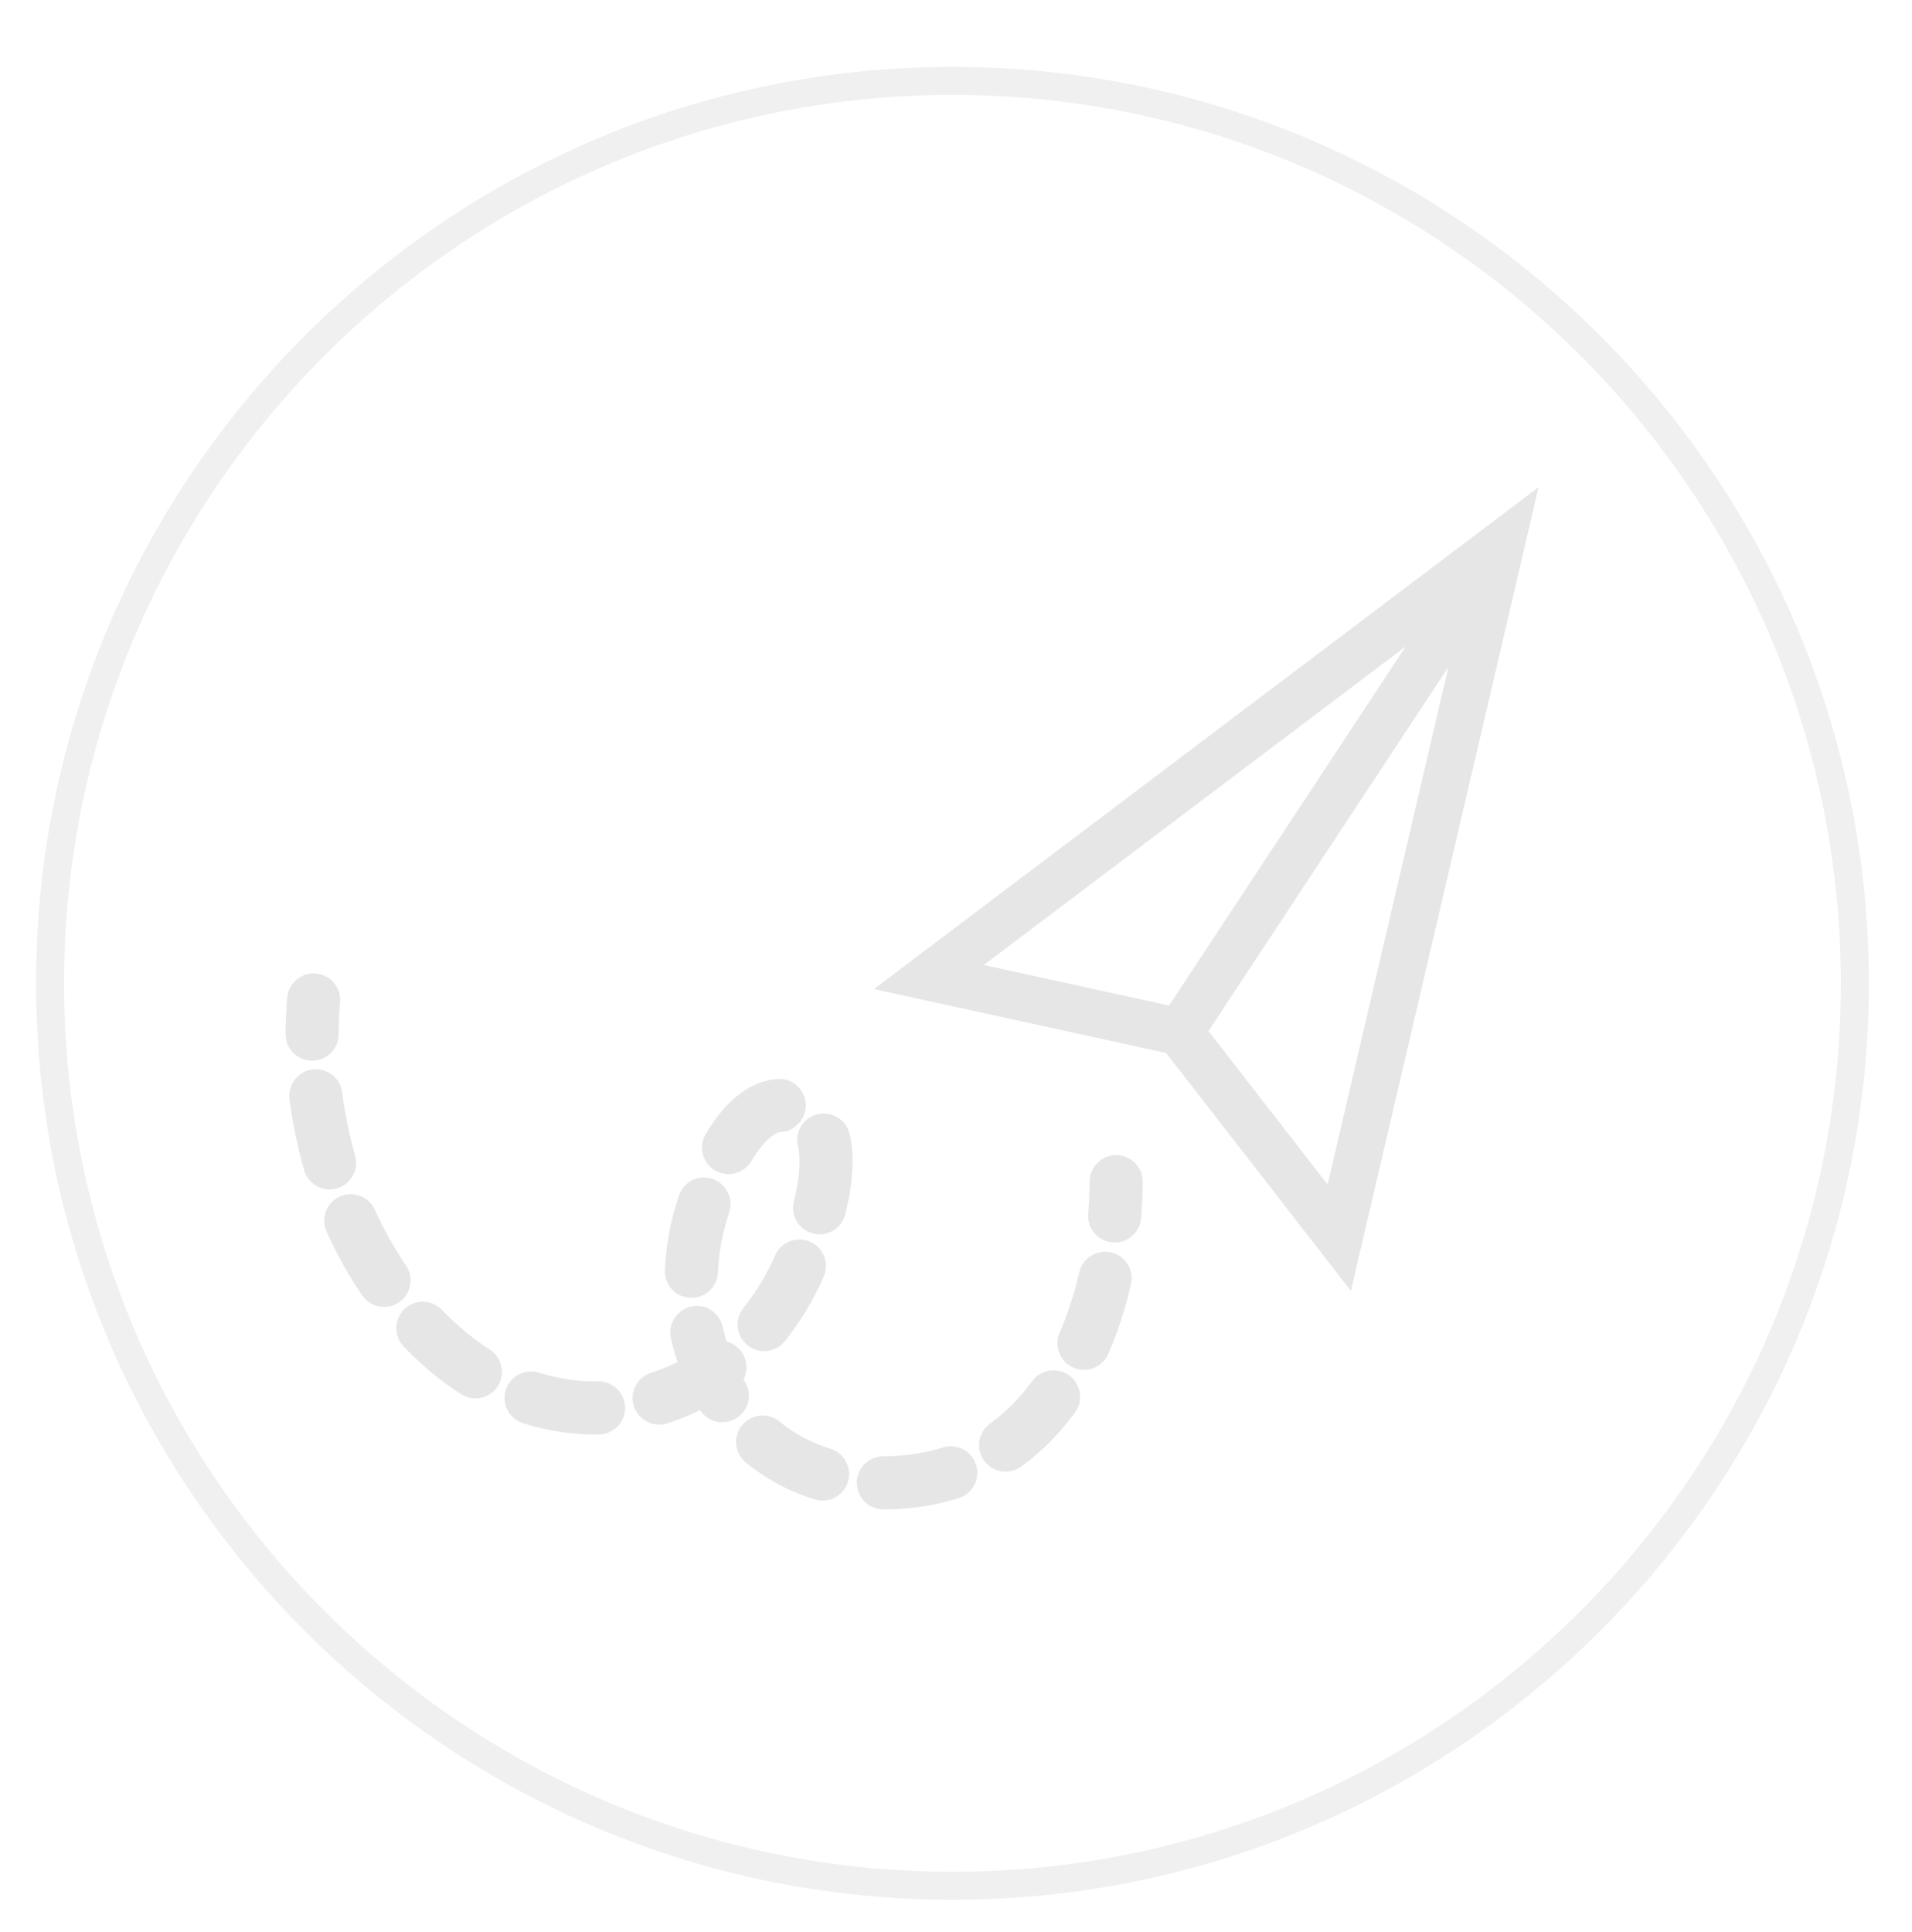<?xml version="1.0" encoding="utf-8"?>
<!-- Generator: Adobe Illustrator 16.0.0, SVG Export Plug-In . SVG Version: 6.00 Build 0)  -->
<!DOCTYPE svg PUBLIC "-//W3C//DTD SVG 1.1//EN" "http://www.w3.org/Graphics/SVG/1.1/DTD/svg11.dtd">
<svg version="1.1" id="Layer_1" xmlns:xl="http://www.w3.org/1999/xlink"
	 xmlns="http://www.w3.org/2000/svg" xmlns:xlink="http://www.w3.org/1999/xlink" x="0px" y="0px" width="204.746px"
	 height="206.9px" viewBox="0 0 204.746 206.9" enable-background="new 0 0 204.746 206.9" xml:space="preserve">
<title>Layer 1</title>
<title>Canvas 4</title>
<title>Layer 1</title>
<path opacity="0.6" fill="none" stroke="#E6E6E6" stroke-width="3" stroke-linecap="round" stroke-linejoin="round" enable-background="new    " d="
	M101.995,201.924L101.995,201.924c-53.267,0-96.631-43.361-96.631-96.629c0-53.271,43.364-96.632,96.631-96.632
	c53.269,0,96.629,43.362,96.629,96.632C198.625,158.561,155.263,201.924,101.995,201.924z"/>
<g>
	<path fill="#E6E6E6" stroke="#E6E6E6" stroke-width="2" stroke-miterlimit="10" d="M33.411,112.582
		c0.091-0.002,0.181-0.004,0.271-0.018c0.89-0.125,1.576-0.887,1.583-1.812c0.008-1.182,0.06-2.359,0.154-3.533
		c0.083-1.013-0.674-1.9-1.688-1.981c-1.016-0.085-1.9,0.675-1.981,1.688c-0.102,1.263-0.158,2.53-0.167,3.802
		C31.577,111.746,32.396,112.578,33.411,112.582z"/>
	<path fill="#E6E6E6" stroke="#E6E6E6" stroke-width="2" stroke-miterlimit="10" d="M35.801,126.287
		c0.979-0.281,1.542-1.303,1.264-2.277c-0.584-2.045-1.035-4.172-1.337-6.318l-0.081-0.588c-0.129-1.012-1.051-1.725-2.059-1.594
		l-0.021,0.004c-0.998,0.139-1.698,1.053-1.57,2.055l0.085,0.635c0.325,2.312,0.81,4.607,1.444,6.816
		c0.254,0.893,1.129,1.443,2.023,1.318C35.634,126.328,35.717,126.308,35.801,126.287z"/>
	<path fill="#E6E6E6" stroke="#E6E6E6" stroke-width="2" stroke-miterlimit="10" d="M42.649,136.07
		c-1.29-1.896-2.438-3.951-3.414-6.113c-0.415-0.93-1.503-1.33-2.434-0.926c-0.926,0.418-1.341,1.506-0.92,2.434
		c1.06,2.355,2.315,4.602,3.728,6.676c0.408,0.598,1.106,0.883,1.778,0.787c0.272-0.037,0.538-0.141,0.778-0.303
		C43.004,138.052,43.221,136.91,42.649,136.07z"/>
	<path fill="#E6E6E6" stroke="#E6E6E6" stroke-width="2" stroke-miterlimit="10" d="M48.733,142.97
		c-0.742-0.65-1.451-1.324-2.128-2.023c-0.706-0.732-1.871-0.752-2.603-0.047c-0.73,0.709-0.75,1.873-0.041,2.605
		c0.748,0.773,1.529,1.518,2.348,2.234c1.151,1.008,2.366,1.92,3.616,2.713c0.383,0.246,0.822,0.33,1.242,0.27
		c0.518-0.072,0.997-0.363,1.299-0.836c0.545-0.857,0.29-1.994-0.568-2.539C50.807,144.65,49.741,143.849,48.733,142.97z"/>
	<path fill="#E6E6E6" stroke="#E6E6E6" stroke-width="2" stroke-miterlimit="10" d="M78.919,148.49
		c-0.169-0.275-0.334-0.555-0.489-0.84c0.595-0.633,0.675-1.617,0.146-2.344c-0.369-0.502-0.938-0.764-1.514-0.756
		c-0.256-0.738-0.472-1.494-0.649-2.271c-0.224-0.992-1.236-1.643-2.202-1.389c-0.992,0.223-1.612,1.209-1.389,2.201
		c0.251,1.109,0.573,2.189,0.962,3.23c-1.203,0.67-2.461,1.217-3.762,1.633c-0.969,0.307-1.502,1.344-1.196,2.311
		c0.312,0.971,1.354,1.504,2.316,1.195c1.451-0.465,2.85-1.062,4.197-1.791c0.144,0.252,0.29,0.504,0.444,0.75
		c0.396,0.643,1.122,0.959,1.826,0.859c0.244-0.033,0.484-0.119,0.706-0.256C79.18,150.49,79.451,149.357,78.919,148.49z"/>
	<path fill="#E6E6E6" stroke="#E6E6E6" stroke-width="2" stroke-miterlimit="10" d="M64.067,148.922
		c-2.228,0.031-4.462-0.301-6.644-0.986c-0.966-0.305-2.004,0.232-2.308,1.203c-0.304,0.969,0.234,2.002,1.205,2.305
		c2.555,0.805,5.181,1.195,7.8,1.158c0.081-0.002,0.158-0.006,0.234-0.018c0.905-0.127,1.595-0.912,1.582-1.848
		C65.919,149.722,65.082,148.908,64.067,148.922z"/>
	<path fill="#E6E6E6" stroke="#E6E6E6" stroke-width="2" stroke-miterlimit="10" d="M86.341,133.881
		c-0.929-0.408-2.016,0.016-2.423,0.949c-0.257,0.582-0.497,1.086-0.704,1.482c-0.816,1.58-1.766,3.049-2.823,4.371
		c-0.637,0.795-0.506,1.951,0.289,2.588c0.41,0.332,0.92,0.455,1.405,0.387c0.449-0.062,0.877-0.291,1.181-0.672
		c1.207-1.51,2.292-3.188,3.222-4.98c0.237-0.457,0.512-1.033,0.804-1.703C87.699,135.373,87.273,134.287,86.341,133.881z"/>
	<path fill="#E6E6E6" stroke="#E6E6E6" stroke-width="2" stroke-miterlimit="10" d="M89.55,129.777
		c0.698-2.797,0.912-5.207,0.636-7.168c-0.047-0.336-0.107-0.66-0.185-0.977c-0.243-0.988-1.232-1.566-2.227-1.352
		c-0.985,0.242-1.591,1.24-1.348,2.225c0.049,0.197,0.087,0.404,0.116,0.615c0.207,1.469,0.012,3.465-0.562,5.768
		c-0.248,0.98,0.352,1.982,1.339,2.229c0.236,0.059,0.472,0.072,0.702,0.039C88.74,131.056,89.363,130.527,89.55,129.777z"/>
	<path fill="#E6E6E6" stroke="#E6E6E6" stroke-width="2" stroke-miterlimit="10" d="M88.629,156.084
		c-2.138-0.658-4.091-1.703-5.802-3.104c-0.789-0.643-1.949-0.523-2.59,0.262c-0.644,0.785-0.526,1.947,0.26,2.592
		c2.081,1.699,4.454,2.969,7.049,3.768c0.267,0.082,0.538,0.102,0.797,0.064c0.685-0.096,1.287-0.578,1.505-1.281
		C90.145,157.412,89.602,156.383,88.629,156.084z"/>
	<path fill="#E6E6E6" stroke="#E6E6E6" stroke-width="2" stroke-miterlimit="10" d="M73.963,137.97
		c0.114,0.006,0.227-0.002,0.337-0.018c0.862-0.121,1.541-0.846,1.58-1.742c0.046-1.064,0.166-2.141,0.352-3.193
		c0.169-0.969,0.501-2.254,0.909-3.52c0.313-0.969-0.219-2.006-1.189-2.318c-0.975-0.322-2.005,0.221-2.315,1.188
		c-0.456,1.42-0.832,2.881-1.031,4.008c-0.214,1.209-0.35,2.447-0.403,3.674C72.16,137.066,72.946,137.927,73.963,137.97z"/>
	<path fill="#E6E6E6" stroke="#E6E6E6" stroke-width="2" stroke-miterlimit="10" d="M77.079,124.47
		c0.373,0.221,0.793,0.295,1.193,0.238c0.535-0.076,1.033-0.387,1.327-0.887c1.278-2.154,2.656-3.436,3.879-3.605l-0.026-1.848
		l0.137,1.836c0.984-0.08,1.773-0.961,1.698-1.975c-0.075-1.012-0.958-1.773-1.971-1.699c-0.041,0.004-0.31,0.033-0.35,0.039
		c-2.421,0.34-4.618,2.15-6.532,5.377C75.915,122.824,76.203,123.951,77.079,124.47z"/>
	<path fill="#E6E6E6" stroke="#E6E6E6" stroke-width="2" stroke-miterlimit="10" d="M101.256,155.949
		c-2.051,0.65-4.321,0.988-6.662,0.984c-1.013,0.014-1.842,0.824-1.84,1.84c0,1.018,0.822,1.842,1.838,1.846
		c1.289,0.002,2.566-0.088,3.8-0.26c1.371-0.193,2.71-0.496,3.979-0.902c0.971-0.309,1.506-1.344,1.197-2.311
		C103.26,156.176,102.219,155.642,101.256,155.949z"/>
	<path fill="#E6E6E6" stroke="#E6E6E6" stroke-width="2" stroke-miterlimit="10" d="M118.752,135.08
		c-0.995-0.223-1.979,0.393-2.205,1.383c-0.543,2.365-1.269,4.602-2.159,6.639c-0.407,0.93,0.019,2.016,0.95,2.424
		c0.324,0.143,0.666,0.184,0.991,0.139c0.611-0.086,1.166-0.479,1.431-1.086c0.981-2.248,1.781-4.701,2.377-7.289
		C120.364,136.293,119.747,135.306,118.752,135.08z"/>
	<path fill="#E6E6E6" stroke="#E6E6E6" stroke-width="2" stroke-miterlimit="10" d="M111.335,148.482
		c-1.388,1.898-2.982,3.502-4.735,4.768c-0.823,0.596-1.01,1.746-0.413,2.572c0.413,0.57,1.093,0.838,1.748,0.744
		c0.288-0.039,0.569-0.148,0.822-0.328c2.067-1.492,3.933-3.371,5.552-5.58c0.6-0.826,0.42-1.973-0.398-2.574
		C113.088,147.488,111.936,147.66,111.335,148.482z"/>
	<path fill="#E6E6E6" stroke="#E6E6E6" stroke-width="2" stroke-miterlimit="10" d="M119.538,124.687
		c-1.004,0.002-1.848,0.811-1.855,1.83c-0.01,1.17-0.06,2.355-0.158,3.541c-0.084,1.012,0.674,1.898,1.685,1.982
		c0.138,0.01,0.274,0.008,0.405-0.01c0.834-0.119,1.506-0.801,1.578-1.674c0.104-1.273,0.159-2.551,0.17-3.816
		C121.371,125.525,120.555,124.697,119.538,124.687z"/>
	<path fill="#E6E6E6" stroke="#E6E6E6" stroke-width="2" stroke-miterlimit="10" d="M95.924,105.395l29.518,6.458l18.721,24.105
		l18.992-81.325L95.924,105.395z M103.016,103.84l51.543-38.913l-28.914,43.868L103.016,103.84z M142.663,129.101l-14.484-18.646
		l29.174-44.26L142.663,129.101z"/>
</g>
</svg>
